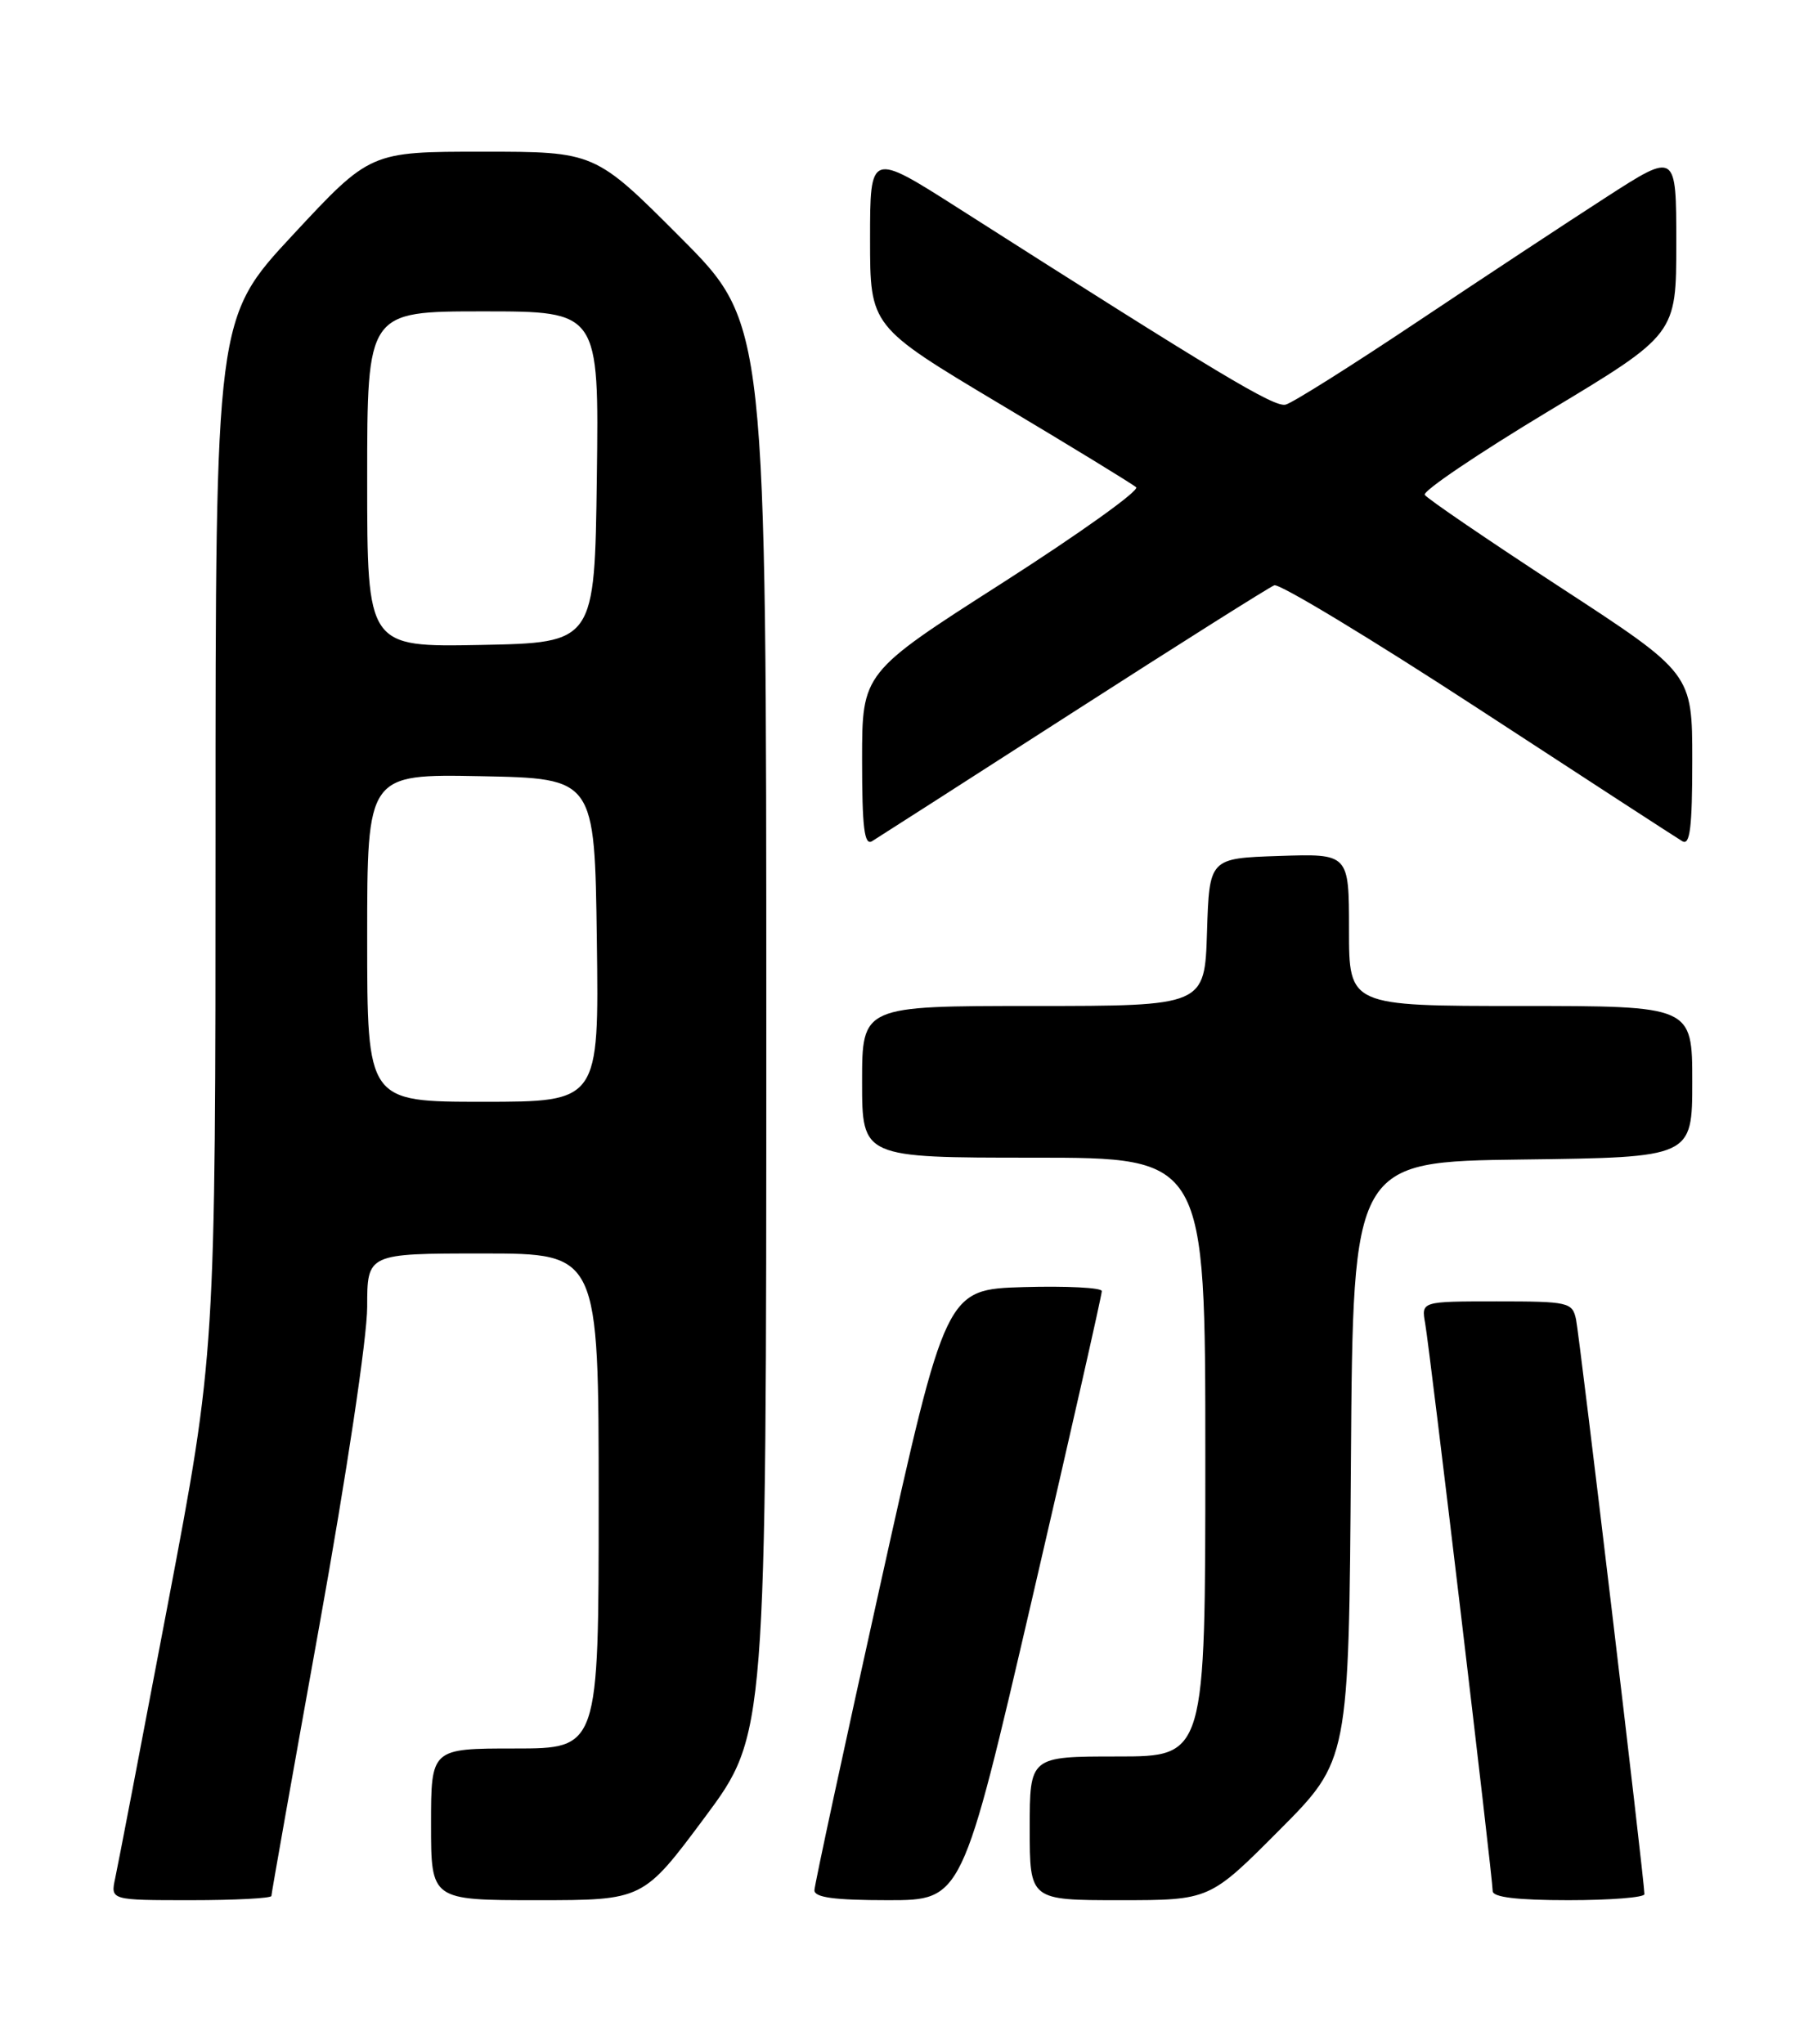 <?xml version="1.0" encoding="UTF-8" standalone="no"?>
<!DOCTYPE svg PUBLIC "-//W3C//DTD SVG 1.1//EN" "http://www.w3.org/Graphics/SVG/1.1/DTD/svg11.dtd" >
<svg xmlns="http://www.w3.org/2000/svg" xmlns:xlink="http://www.w3.org/1999/xlink" version="1.1" viewBox="0 0 226 256">
 <g >
 <path fill="currentColor"
d=" M 34.00 237.47 C 34.00 237.18 36.70 221.97 40.00 203.66 C 43.42 184.69 46.00 167.51 46.00 163.69 C 46.00 157.00 46.00 157.00 60.50 157.00 C 75.00 157.00 75.00 157.00 75.00 188.00 C 75.00 219.00 75.00 219.00 64.50 219.00 C 54.00 219.00 54.00 219.00 54.00 228.50 C 54.00 238.00 54.00 238.00 67.29 238.00 C 80.57 238.00 80.57 238.00 88.29 227.63 C 96.00 217.26 96.00 217.26 96.00 128.90 C 96.00 40.53 96.00 40.53 85.27 29.77 C 74.53 19.00 74.53 19.00 60.46 19.00 C 46.38 19.00 46.38 19.00 36.69 29.42 C 27.00 39.84 27.00 39.84 27.00 104.67 C 27.00 169.50 27.00 169.50 21.01 201.00 C 17.72 218.33 14.76 233.74 14.43 235.25 C 13.84 238.00 13.84 238.00 23.92 238.00 C 29.46 238.00 34.00 237.76 34.00 237.47 Z  M 129.30 200.25 C 134.12 179.49 138.05 162.15 138.03 161.71 C 138.02 161.28 133.61 161.06 128.25 161.21 C 118.50 161.50 118.50 161.50 110.28 198.50 C 105.76 218.85 102.05 236.06 102.03 236.75 C 102.01 237.66 104.50 238.00 111.26 238.00 C 120.53 238.00 120.53 238.00 129.30 200.25 Z  M 160.26 229.24 C 168.98 220.49 168.98 220.49 169.24 182.99 C 169.50 145.50 169.50 145.50 190.75 145.23 C 212.00 144.96 212.00 144.96 212.00 135.48 C 212.00 126.00 212.00 126.00 190.50 126.00 C 169.00 126.00 169.00 126.00 169.00 116.46 C 169.00 106.92 169.00 106.92 160.25 107.21 C 151.50 107.50 151.50 107.50 151.21 116.75 C 150.92 126.00 150.92 126.00 129.46 126.00 C 108.00 126.00 108.00 126.00 108.00 135.50 C 108.00 145.00 108.00 145.00 129.50 145.00 C 151.00 145.00 151.00 145.00 151.00 182.50 C 151.00 220.00 151.00 220.00 140.00 220.00 C 129.00 220.00 129.00 220.00 129.00 229.00 C 129.00 238.00 129.00 238.00 140.27 238.00 C 151.54 238.00 151.54 238.00 160.26 229.24 Z  M 206.01 237.25 C 206.02 235.69 197.89 167.40 197.44 165.25 C 196.98 163.11 196.50 163.00 187.51 163.00 C 178.05 163.00 178.05 163.00 178.54 165.75 C 179.13 169.06 187.00 235.23 187.00 236.86 C 187.00 237.63 190.05 238.00 196.50 238.00 C 201.72 238.00 206.00 237.66 206.01 237.25 Z  M 134.48 89.18 C 147.67 80.70 158.99 73.56 159.64 73.31 C 160.28 73.06 171.76 80.00 185.15 88.73 C 198.54 97.47 210.06 104.95 210.75 105.36 C 211.72 105.95 212.00 103.68 212.00 95.23 C 212.00 84.34 212.00 84.34 195.50 73.58 C 186.43 67.66 178.77 62.44 178.49 61.98 C 178.20 61.52 185.18 56.81 193.98 51.51 C 210.00 41.88 210.00 41.88 210.00 30.46 C 210.00 19.04 210.00 19.04 201.25 24.68 C 196.44 27.78 185.78 34.81 177.56 40.30 C 169.34 45.79 161.92 50.47 161.06 50.68 C 159.64 51.05 152.72 46.90 120.08 26.09 C 109.00 19.03 109.00 19.03 109.00 29.96 C 109.00 40.88 109.00 40.88 125.25 50.59 C 134.19 55.92 141.87 60.62 142.33 61.03 C 142.79 61.43 135.25 66.82 125.58 73.01 C 108.00 84.25 108.00 84.25 108.00 95.18 C 108.00 103.67 108.28 105.95 109.25 105.36 C 109.94 104.94 121.29 97.66 134.48 89.18 Z  M 46.00 117.47 C 46.00 96.95 46.00 96.95 60.25 97.22 C 74.50 97.50 74.50 97.50 74.77 117.75 C 75.04 138.00 75.04 138.00 60.52 138.00 C 46.00 138.00 46.00 138.00 46.00 117.47 Z  M 46.00 60.03 C 46.00 39.00 46.00 39.00 60.52 39.00 C 75.04 39.00 75.04 39.00 74.77 59.75 C 74.50 80.50 74.50 80.50 60.25 80.78 C 46.00 81.05 46.00 81.05 46.00 60.03 Z "/>
</g>
</svg>